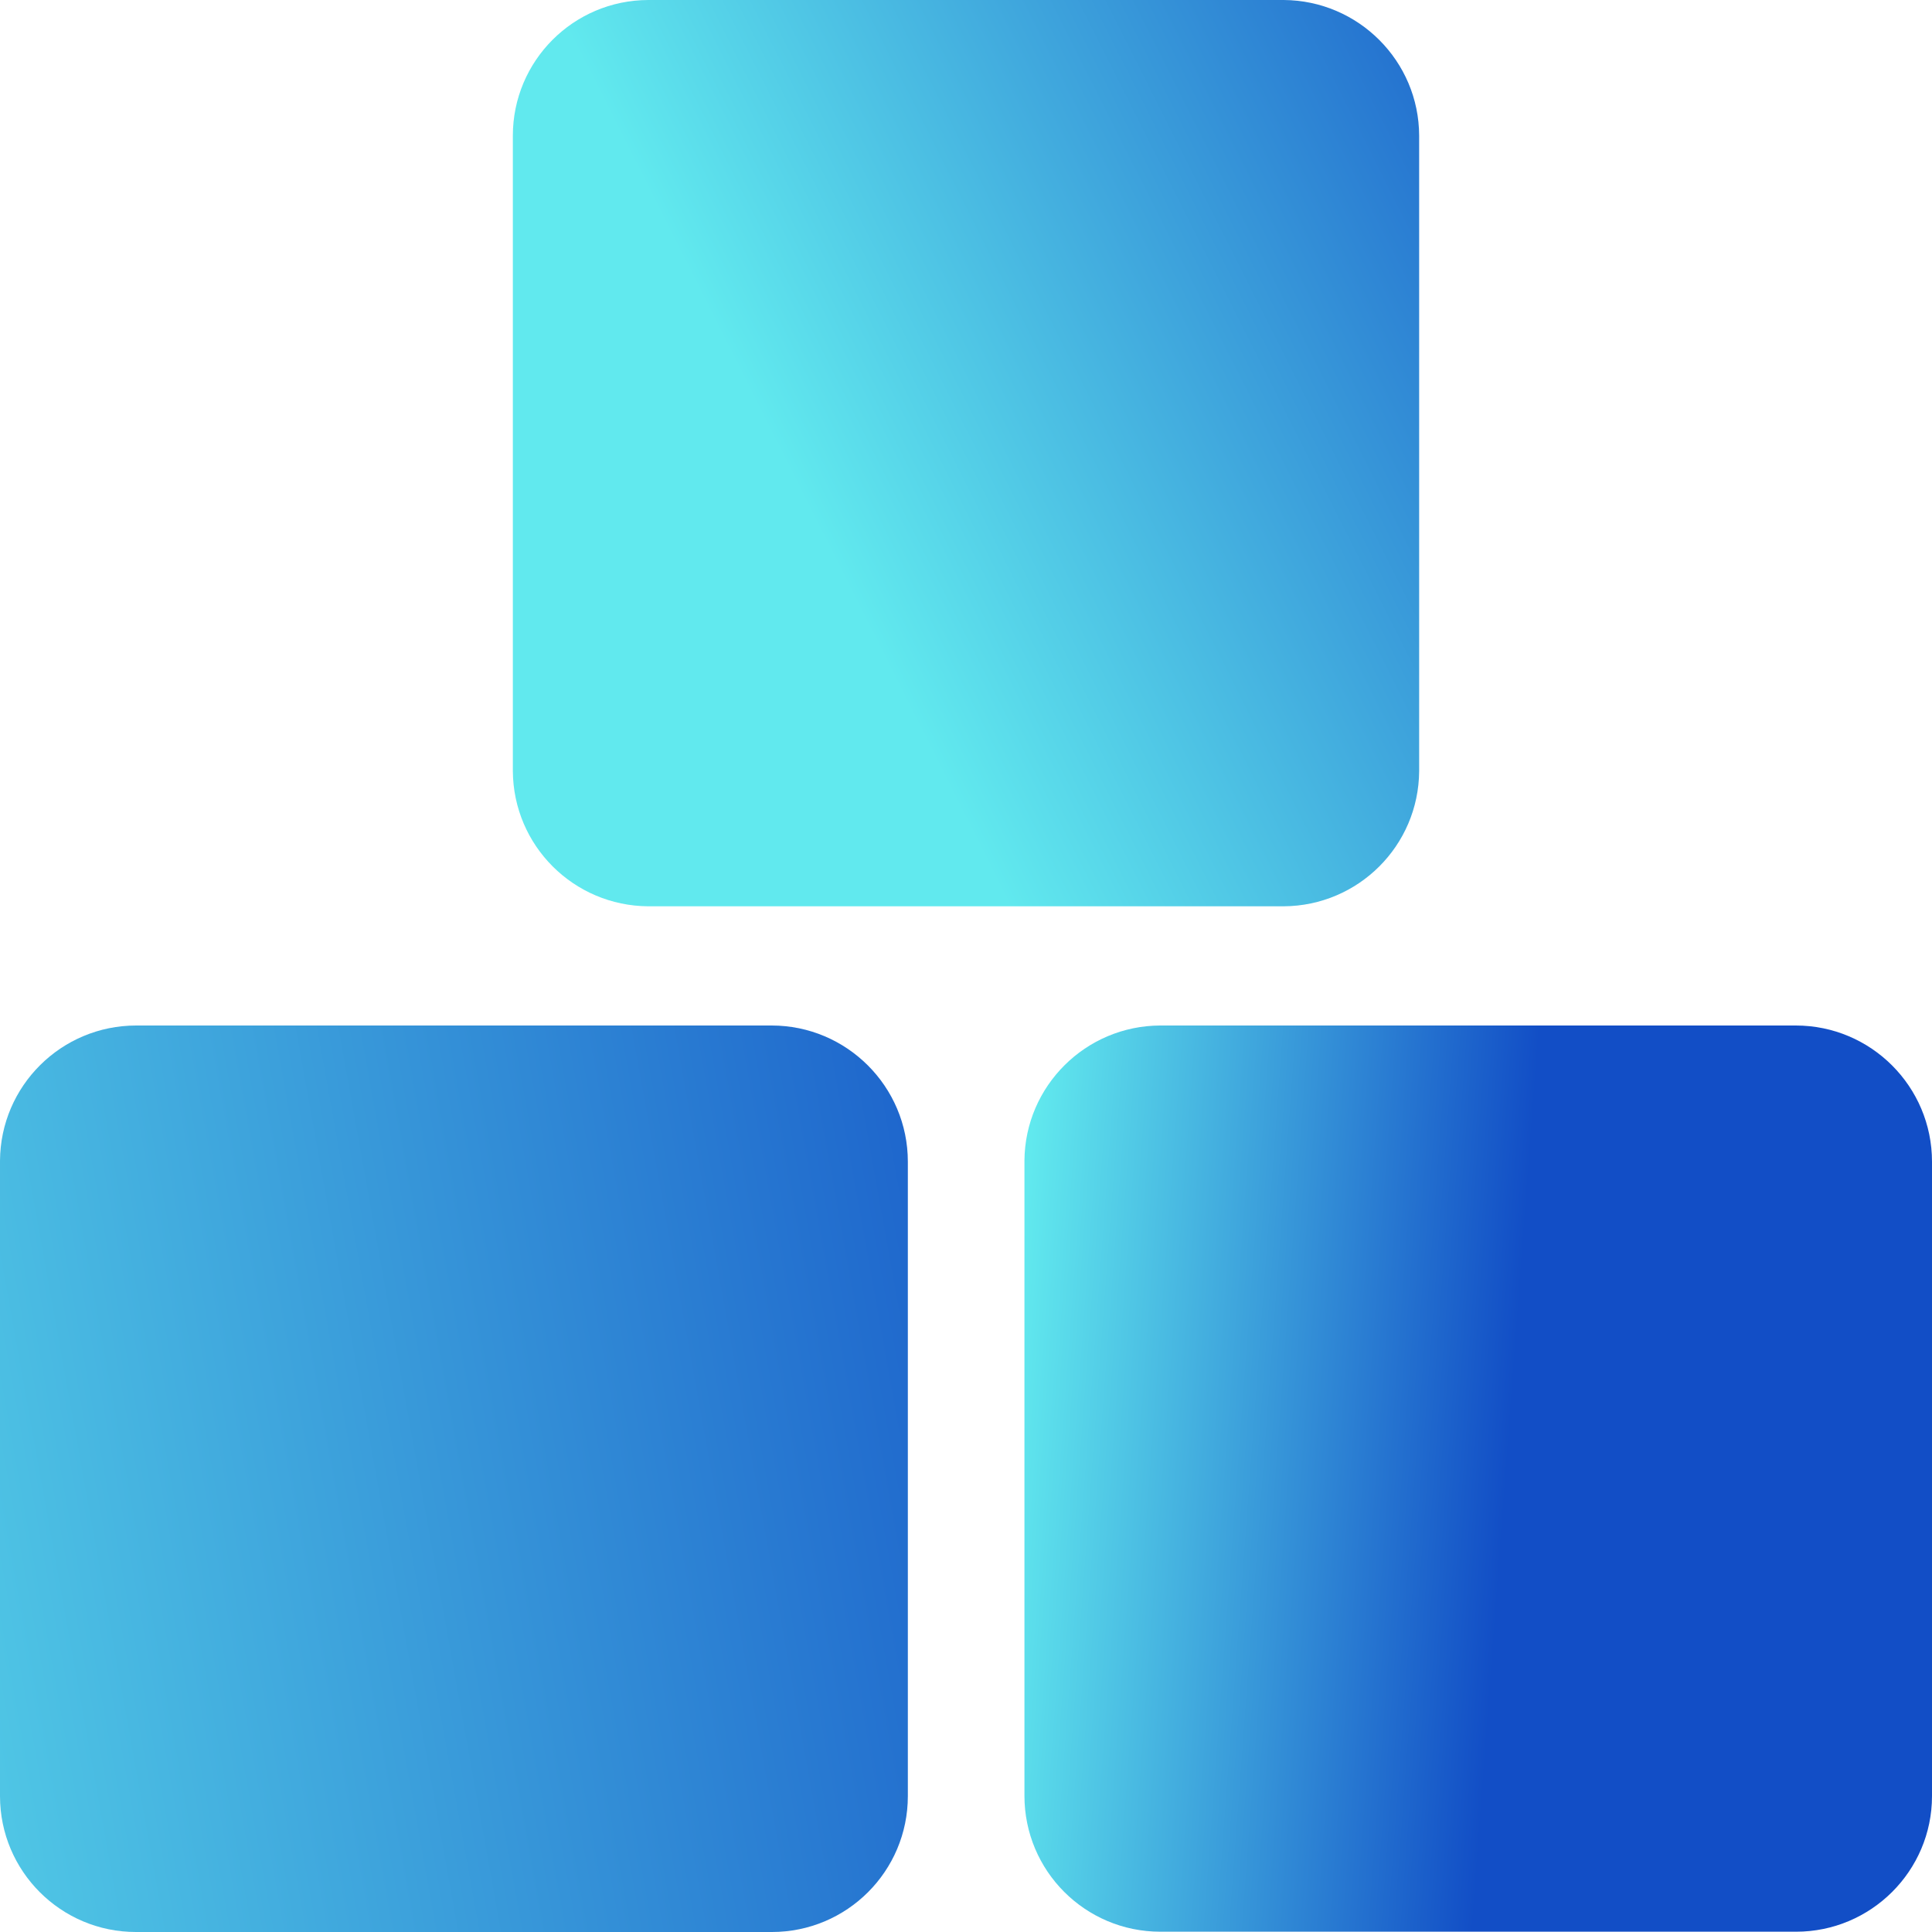 <svg xmlns="http://www.w3.org/2000/svg" width="20" height="20" viewBox="0 0 20 20" fill="none"><g clip-path="url(#clip0_295_157)"><path d="M6.711 0H13.289C14.062 0.005 14.689 0.632 14.691 1.405V7.982C14.686 8.754 14.062 9.377 13.289 9.382H6.711C5.938 9.377 5.314 8.754 5.309 7.982V1.405C5.309 0.63 5.936 0.002 6.711 0Z" fill="url(#paint0_linear_295_157)"></path><path d="M1.41 10.616H7.988C8.765 10.616 9.398 11.248 9.398 12.026V18.593C9.398 19.37 8.768 20 7.99 20H1.407C0.63 20 0 19.37 0 18.593V12.016C0.005 11.241 0.635 10.616 1.41 10.616Z" fill="url(#paint1_linear_295_157)"></path><path d="M12.012 10.616H18.59C19.368 10.616 20 11.248 20 12.026V18.593C20 19.368 19.368 19.997 18.593 19.997H12.012C11.235 19.997 10.605 19.368 10.605 18.59V12.016C10.61 11.243 11.239 10.618 12.012 10.616Z" fill="url(#paint2_linear_295_157)"></path></g><defs><linearGradient id="paint0_linear_295_157" x1="22" y1="9" x2="12.627" y2="13.725" gradientUnits="userSpaceOnUse"><stop offset="0.049" stop-color="#124EC6"></stop><stop offset="1" stop-color="#61E9EE"></stop></linearGradient><linearGradient id="paint1_linear_295_157" x1="15" y1="22.5" x2="-2.702" y2="25.683" gradientUnits="userSpaceOnUse"><stop offset="0.049" stop-color="#124EC6"></stop><stop offset="1" stop-color="#61E9EE"></stop></linearGradient><linearGradient id="paint2_linear_295_157" x1="15.606" y1="18.767" x2="10.185" y2="18.365" gradientUnits="userSpaceOnUse"><stop offset="0.049" stop-color="#124EC6"></stop><stop offset="1" stop-color="#61E9EE"></stop></linearGradient><clipPath id="clip0_295_157"><rect width="20" height="20" fill="white"></rect></clipPath></defs></svg>
